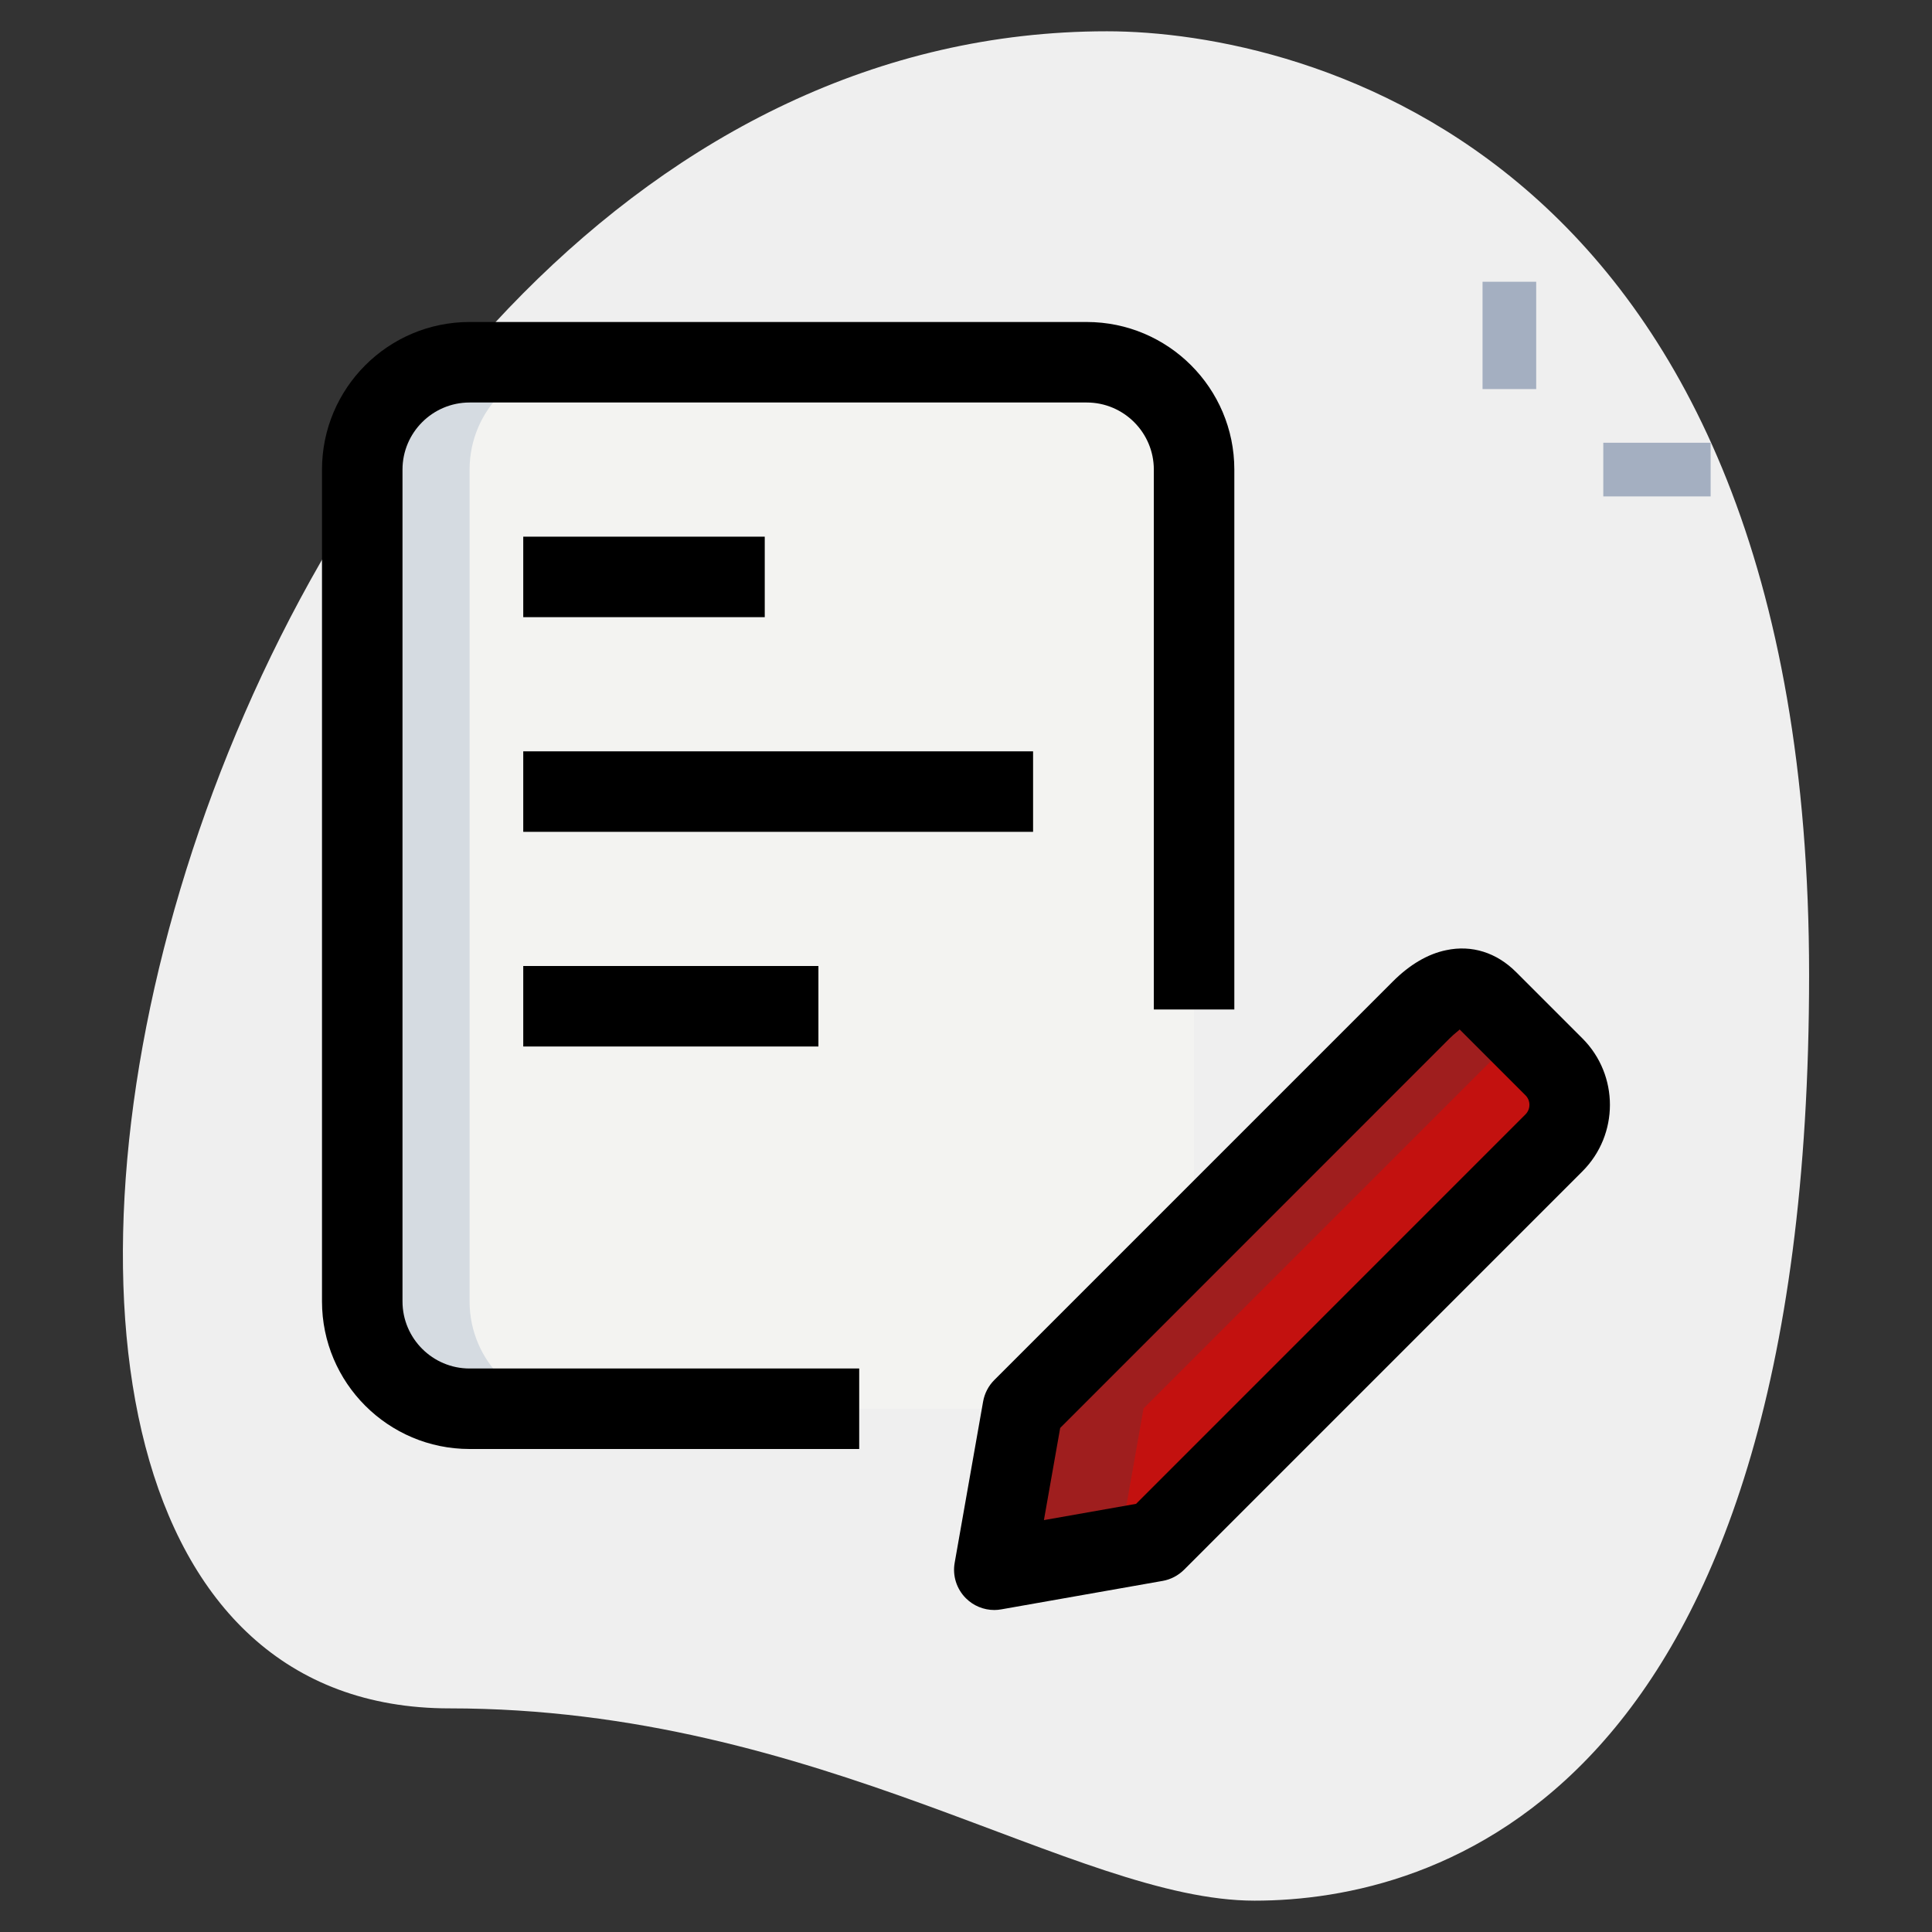 <?xml version="1.0"?>
<svg xmlns="http://www.w3.org/2000/svg" xmlns:xlink="http://www.w3.org/1999/xlink" xmlns:svgjs="http://svgjs.com/svgjs" version="1.1" width="512" height="512" x="0" y="0" viewBox="0 0 36 36" style="enable-background:new 0 0 512 512" xml:space="preserve" class=""><rect x="0" y="0" width="36" height="36" fill="#333333" stroke="none"/><g><path xmlns="http://www.w3.org/2000/svg" d="m8.377 31.833c6.917 0 11.667 3.583 15 3.583s10.333-1.916 10.333-17.249-9.417-17.584-13.083-17.584c-17.167 0-24.5 31.25-12.25 31.25z" fill="#efefef" data-original="#efefef" style="" class=""/><path xmlns="http://www.w3.org/2000/svg" d="m27.625 5.25h1v2h-1z" fill="#a4afc1" data-original="#a4afc1" style=""/><path xmlns="http://www.w3.org/2000/svg" d="m29.875 8.25h2v1h-2z" fill="#a4afc1" data-original="#a4afc1" style=""/><path xmlns="http://www.w3.org/2000/svg" d="m20.25 26.25h-11.75c-1.105 0-2-.895-2-2v-15.5c0-1.105.895-2 2-2h11.75c1.105 0 2 .895 2 2v15.5c0 1.105-.895 2-2 2z" fill="#f3f3f1" data-original="#f3f3f1" style="" class=""/><path xmlns="http://www.w3.org/2000/svg" d="m21.532 28.72-3.005.53.53-3.005 7.425-7.425c.391-.391.847-.567 1.237-.177l1.237 1.237c.391.391.391 1.024 0 1.414z" fill="#c3110f" data-original="#2fdf84" style="" class=""/><path xmlns="http://www.w3.org/2000/svg" d="m21.308 26.245 7.007-7.007-.595-.595c-.391-.391-.847-.214-1.237.177l-7.425 7.425-.53 3.005 2.322-.41z" fill="#9f1e1e" data-original="#00b871" style="" class=""/><path xmlns="http://www.w3.org/2000/svg" d="m8.75 24.25v-15.5c0-1.105.895-2 2-2h-2.25c-1.105 0-2 .895-2 2v15.5c0 1.105.895 2 2 2h2.25c-1.105 0-2-.895-2-2z" fill="#d5dbe1" data-original="#d5dbe1" style="" class=""/><path xmlns="http://www.w3.org/2000/svg" d="m18.527 30c-.197 0-.389-.078-.53-.22-.173-.173-.251-.42-.208-.66l.53-3.005c.027-.152.1-.292.208-.4l7.425-7.425c.316-.316.651-.514.996-.585.477-.102.939.045 1.302.408l1.237 1.237c.682.683.682 1.792 0 2.475l-7.424 7.425c-.109.108-.249.182-.4.208l-3.005.53c-.044.008-.087.012-.131.012zm1.228-3.392-.303 1.717 1.717-.303 7.257-7.258c.097-.098.097-.256 0-.354l-1.228-1.228c-.01.019-.085.066-.186.167z" fill="#000000" data-original="#000000" style="" class=""/><path xmlns="http://www.w3.org/2000/svg" d="m16.01 27h-7.26c-1.517 0-2.75-1.233-2.75-2.75v-15.5c0-1.517 1.233-2.75 2.75-2.75h11.5c1.517 0 2.75 1.233 2.75 2.75v10.06h-1.5v-10.06c0-.689-.561-1.25-1.25-1.25h-11.5c-.689 0-1.25.561-1.25 1.25v15.5c0 .689.561 1.25 1.25 1.25h7.26z" fill="#000000" data-original="#000000" style="" class=""/><path xmlns="http://www.w3.org/2000/svg" d="m9.75 14h9.5v1.5h-9.5z" fill="#000000" data-original="#000000" style="" class=""/><path xmlns="http://www.w3.org/2000/svg" d="m9.75 18h5.5v1.5h-5.5z" fill="#000000" data-original="#000000" style="" class=""/><path xmlns="http://www.w3.org/2000/svg" d="m9.75 10h4.5v1.5h-4.5z" fill="#000000" data-original="#000000" style="" class=""/></g></svg>
